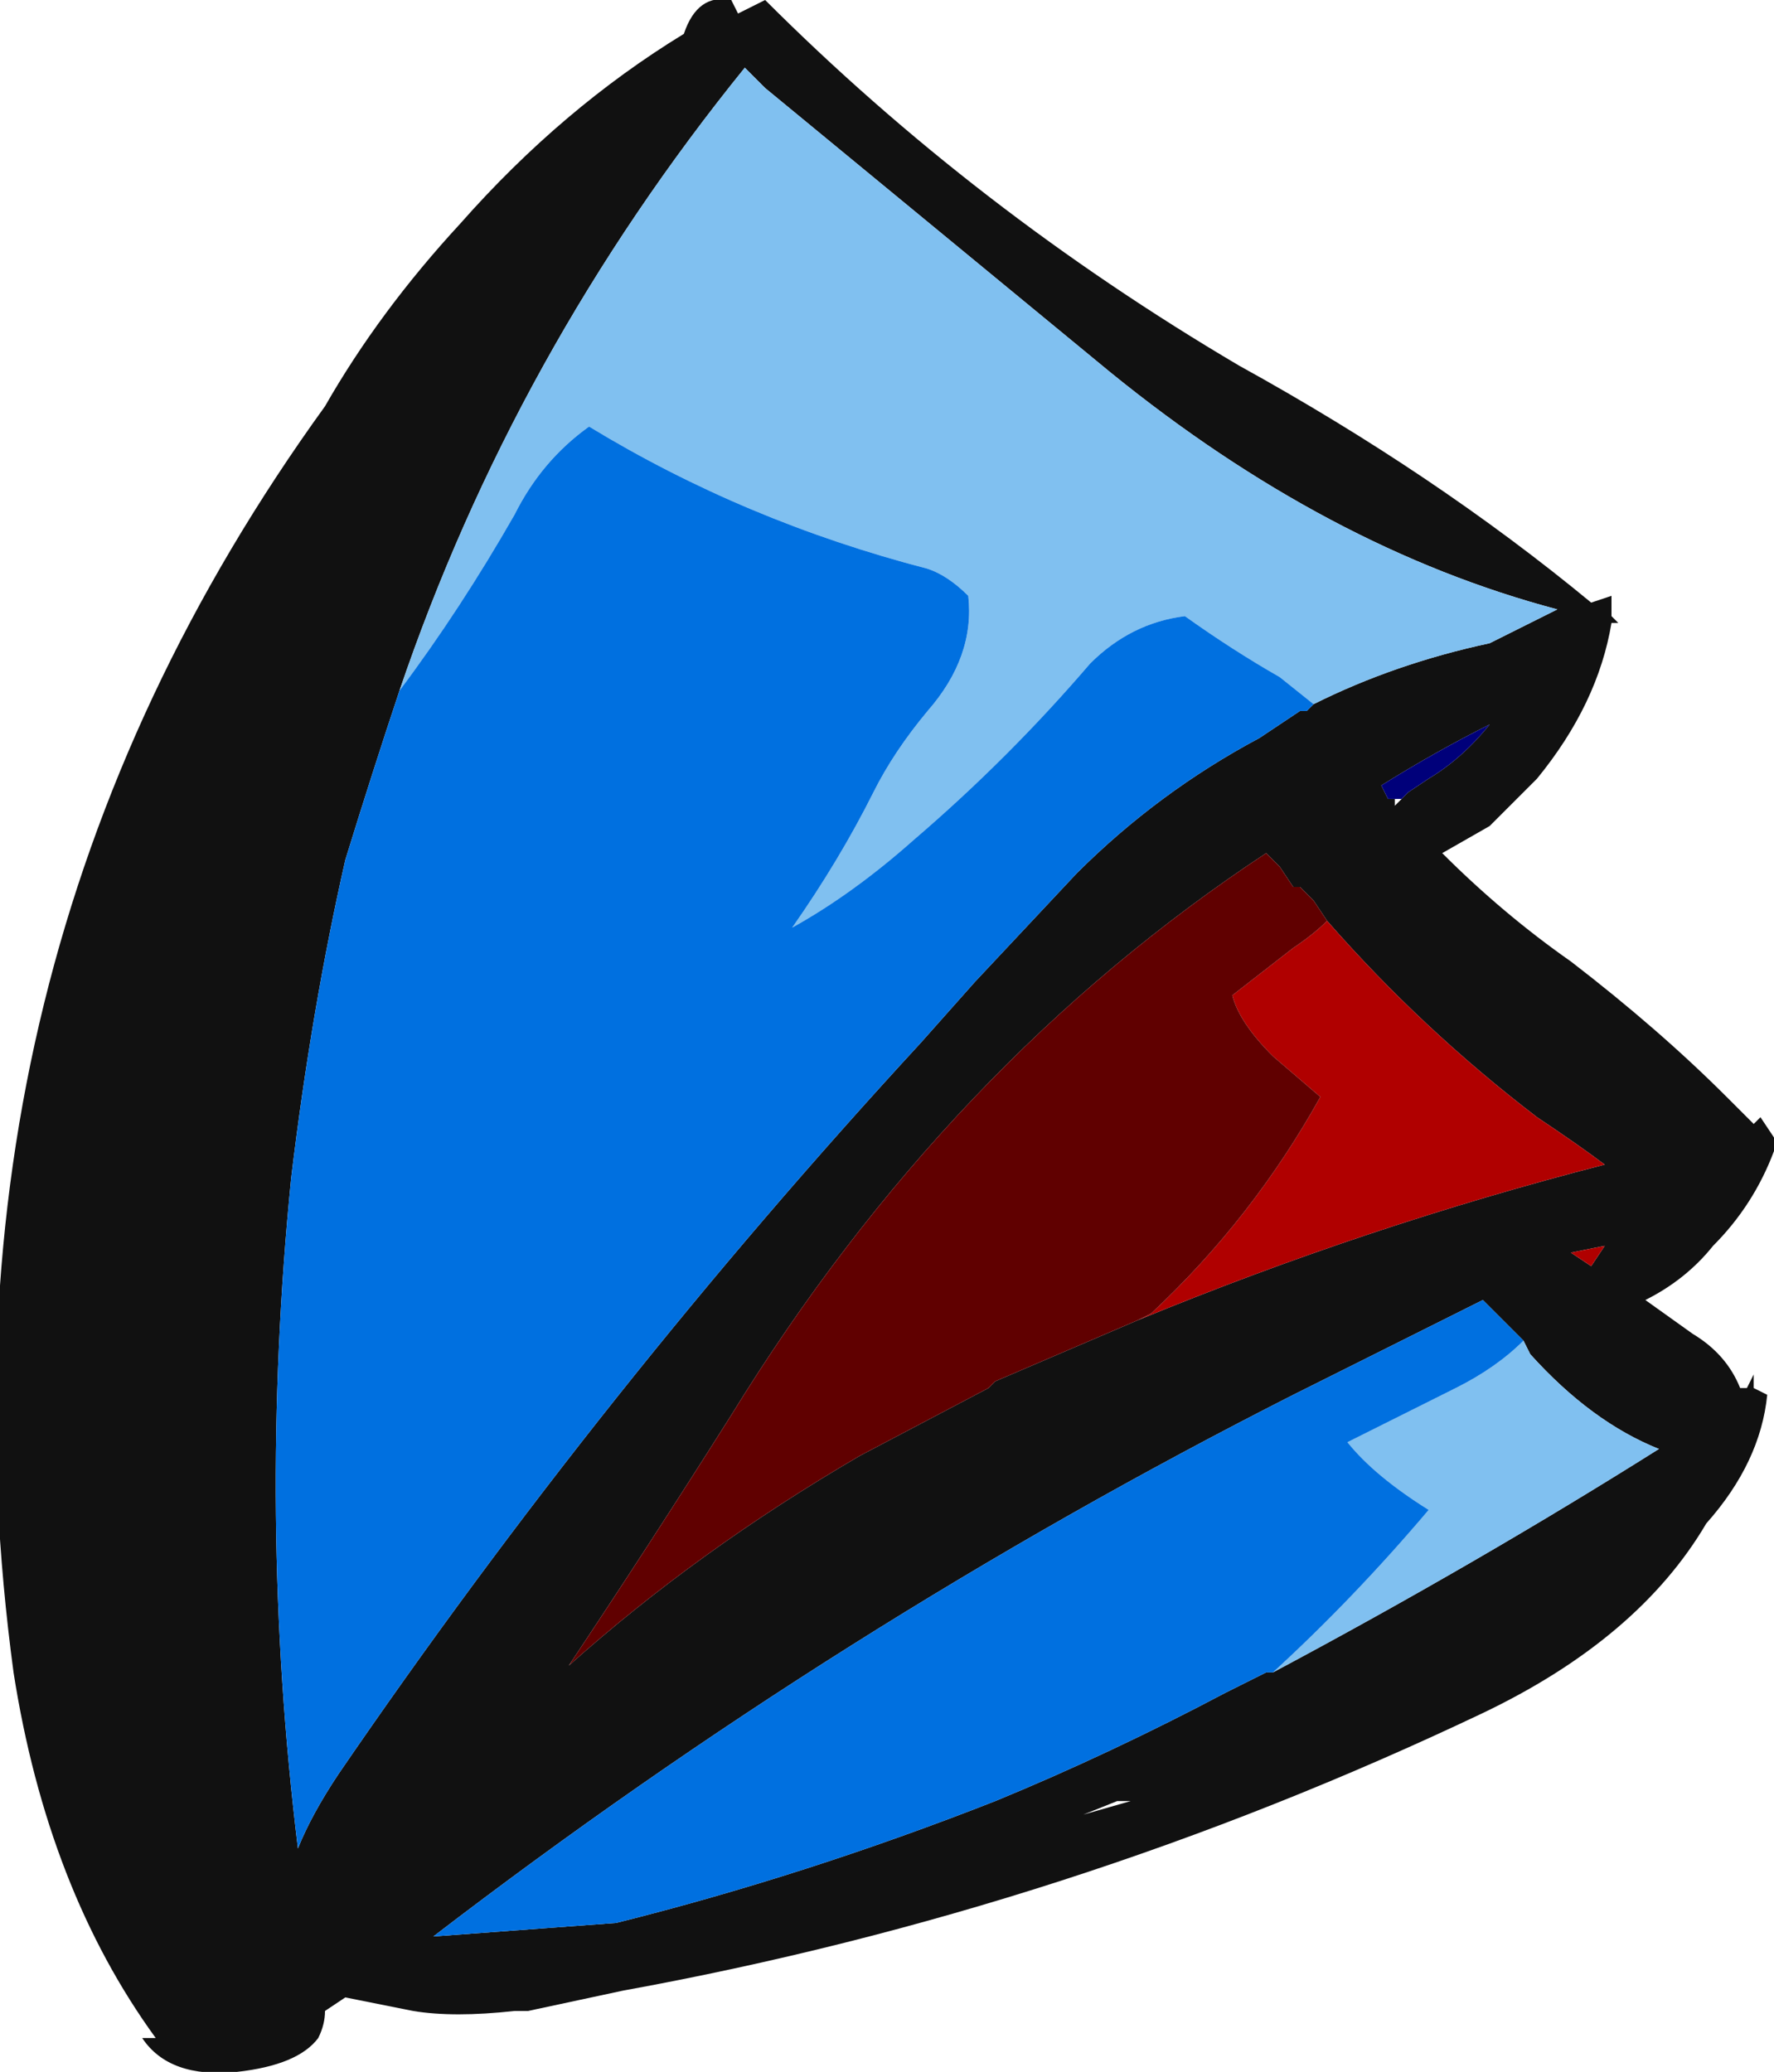 <?xml version="1.0" encoding="UTF-8" standalone="no"?>
<svg xmlns:ffdec="https://www.free-decompiler.com/flash" xmlns:xlink="http://www.w3.org/1999/xlink" ffdec:objectType="shape" height="15.3px" width="13.1px" xmlns="http://www.w3.org/2000/svg">
  <g transform="matrix(1.0, 0.0, 0.0, 1.0, 6.5, 7.9)">
    <path d="M-3.55 -2.8 Q-3.75 -2.2 -3.95 -1.55 -4.2 -0.45 -4.35 0.8 -4.6 3.3 -4.3 5.75 -4.2 5.5 -4.0 5.2 -2.05 2.35 0.3 -0.2 L0.7 -0.65 1.45 -1.45 Q2.05 -2.05 2.8 -2.45 L3.1 -2.65 3.15 -2.65 3.2 -2.7 Q3.8 -3.0 4.5 -3.15 L5.0 -3.4 Q3.3 -3.85 1.7 -5.15 L-0.85 -7.25 -1.0 -7.4 Q-2.7 -5.3 -3.55 -2.8 M5.4 -3.5 L5.4 -3.35 5.45 -3.3 5.4 -3.3 Q5.3 -2.7 4.85 -2.15 L4.5 -1.8 4.15 -1.6 Q4.6 -1.15 5.1 -0.8 5.75 -0.3 6.25 0.2 L6.45 0.4 6.5 0.35 6.6 0.5 6.6 0.6 Q6.45 1.0 6.15 1.3 5.95 1.55 5.65 1.7 L6.0 1.95 Q6.25 2.1 6.35 2.35 L6.4 2.35 6.45 2.25 6.45 2.35 6.55 2.4 Q6.5 2.9 6.1 3.35 5.6 4.2 4.45 4.75 1.4 6.2 -1.9 6.8 L-2.6 6.95 -2.7 6.95 Q-3.15 7.0 -3.45 6.95 L-3.95 6.85 -4.1 6.95 Q-4.1 7.05 -4.15 7.15 -4.3 7.35 -4.75 7.4 -5.25 7.45 -5.45 7.15 L-5.35 7.15 Q-6.15 6.05 -6.4 4.45 -7.1 -0.75 -4.1 -4.9 -3.7 -5.6 -3.1 -6.25 -2.35 -7.1 -1.45 -7.65 -1.35 -7.95 -1.1 -7.9 L-1.05 -7.8 -0.85 -7.9 Q0.7 -6.35 2.65 -5.2 4.1 -4.4 5.25 -3.45 L5.4 -3.5 M3.85 -2.0 L3.9 -2.05 4.05 -2.15 Q4.3 -2.3 4.5 -2.55 4.1 -2.35 3.7 -2.1 L3.75 -2.0 3.8 -2.0 3.8 -1.95 3.85 -2.0 M3.3 -1.1 L3.2 -1.25 3.1 -1.35 3.05 -1.35 2.95 -1.5 2.85 -1.6 Q0.5 -0.05 -1.1 2.55 -1.7 3.5 -2.3 4.4 -1.35 3.55 -0.15 2.85 L0.8 2.35 0.85 2.3 1.9 1.85 Q3.6 1.15 5.35 0.7 5.15 0.55 4.85 0.35 4.0 -0.3 3.3 -1.1 M5.25 1.45 L5.35 1.3 5.1 1.35 5.25 1.45 M4.75 2.0 L4.45 1.7 3.05 2.4 Q-0.3 4.1 -3.3 6.4 L-1.95 6.3 Q-0.55 5.95 0.85 5.4 1.7 5.05 2.55 4.6 L2.85 4.45 2.9 4.45 Q4.4 3.65 5.75 2.8 5.25 2.6 4.8 2.1 L4.75 2.0 M1.5 5.5 L1.85 5.4 1.75 5.4 1.5 5.5 M-1.5 -7.25 L-1.5 -7.25" fill="#111111" fill-rule="evenodd" stroke="none"/>
    <path d="M3.85 -2.0 L3.8 -2.0 3.75 -2.0 3.7 -2.1 Q4.1 -2.35 4.5 -2.55 4.3 -2.3 4.05 -2.15 L3.9 -2.05 3.85 -2.0" fill="#00007a" fill-rule="evenodd" stroke="none"/>
    <path d="M1.9 1.85 L2.0 1.8 Q2.75 1.1 3.25 0.2 L2.9 -0.1 Q2.65 -0.35 2.6 -0.55 L3.05 -0.9 Q3.2 -1.0 3.3 -1.1 4.0 -0.3 4.85 0.35 5.15 0.55 5.35 0.7 3.6 1.15 1.9 1.85 M5.25 1.45 L5.1 1.35 5.35 1.3 5.25 1.45" fill="#b00000" fill-rule="evenodd" stroke="none"/>
    <path d="M3.2 -2.7 L2.95 -2.9 Q2.6 -3.1 2.25 -3.35 1.85 -3.3 1.55 -3.0 0.95 -2.3 0.25 -1.7 -0.2 -1.3 -0.65 -1.05 -0.3 -1.55 -0.05 -2.05 0.1 -2.35 0.35 -2.65 0.7 -3.05 0.65 -3.5 0.5 -3.65 0.35 -3.7 -1.0 -4.05 -2.15 -4.75 -2.5 -4.5 -2.7 -4.1 -3.1 -3.4 -3.55 -2.8 -2.7 -5.3 -1.0 -7.4 L-0.85 -7.25 1.7 -5.15 Q3.3 -3.85 5.0 -3.4 L4.5 -3.15 Q3.8 -3.0 3.2 -2.7 M2.9 4.45 Q3.5 3.9 4.05 3.25 3.65 3.0 3.45 2.75 3.85 2.55 4.25 2.35 4.55 2.2 4.75 2.0 L4.8 2.1 Q5.25 2.6 5.75 2.8 4.4 3.65 2.9 4.45" fill="#80c0f0" fill-rule="evenodd" stroke="none"/>
    <path d="M-3.55 -2.8 Q-3.1 -3.4 -2.7 -4.1 -2.5 -4.5 -2.15 -4.75 -1.0 -4.05 0.35 -3.7 0.5 -3.65 0.65 -3.5 0.7 -3.05 0.35 -2.65 0.1 -2.35 -0.05 -2.05 -0.3 -1.55 -0.65 -1.05 -0.2 -1.3 0.25 -1.7 0.95 -2.3 1.55 -3.0 1.85 -3.3 2.25 -3.35 2.6 -3.1 2.95 -2.9 L3.2 -2.7 3.15 -2.65 3.1 -2.65 2.8 -2.45 Q2.05 -2.05 1.45 -1.45 L0.7 -0.65 0.3 -0.2 Q-2.05 2.35 -4.0 5.2 -4.2 5.5 -4.3 5.75 -4.6 3.3 -4.35 0.8 -4.2 -0.45 -3.95 -1.55 -3.75 -2.2 -3.55 -2.8 M2.9 4.45 L2.85 4.45 2.55 4.6 Q1.7 5.05 0.85 5.4 -0.55 5.95 -1.95 6.3 L-3.3 6.4 Q-0.3 4.1 3.05 2.4 L4.45 1.7 4.75 2.0 Q4.55 2.2 4.25 2.35 3.85 2.55 3.45 2.75 3.65 3.0 4.05 3.25 3.5 3.9 2.9 4.45" fill="#0070e0" fill-rule="evenodd" stroke="none"/>
    <path d="M1.9 1.85 L0.85 2.3 0.8 2.35 -0.15 2.85 Q-1.35 3.55 -2.3 4.4 -1.7 3.5 -1.1 2.55 0.5 -0.05 2.85 -1.6 L2.95 -1.5 3.05 -1.35 3.1 -1.35 3.2 -1.25 3.3 -1.1 Q3.2 -1.0 3.05 -0.9 L2.6 -0.55 Q2.65 -0.35 2.9 -0.1 L3.25 0.2 Q2.75 1.1 2.0 1.8 L1.9 1.85" fill="#600000" fill-rule="evenodd" stroke="none"/>
  </g>
</svg>
